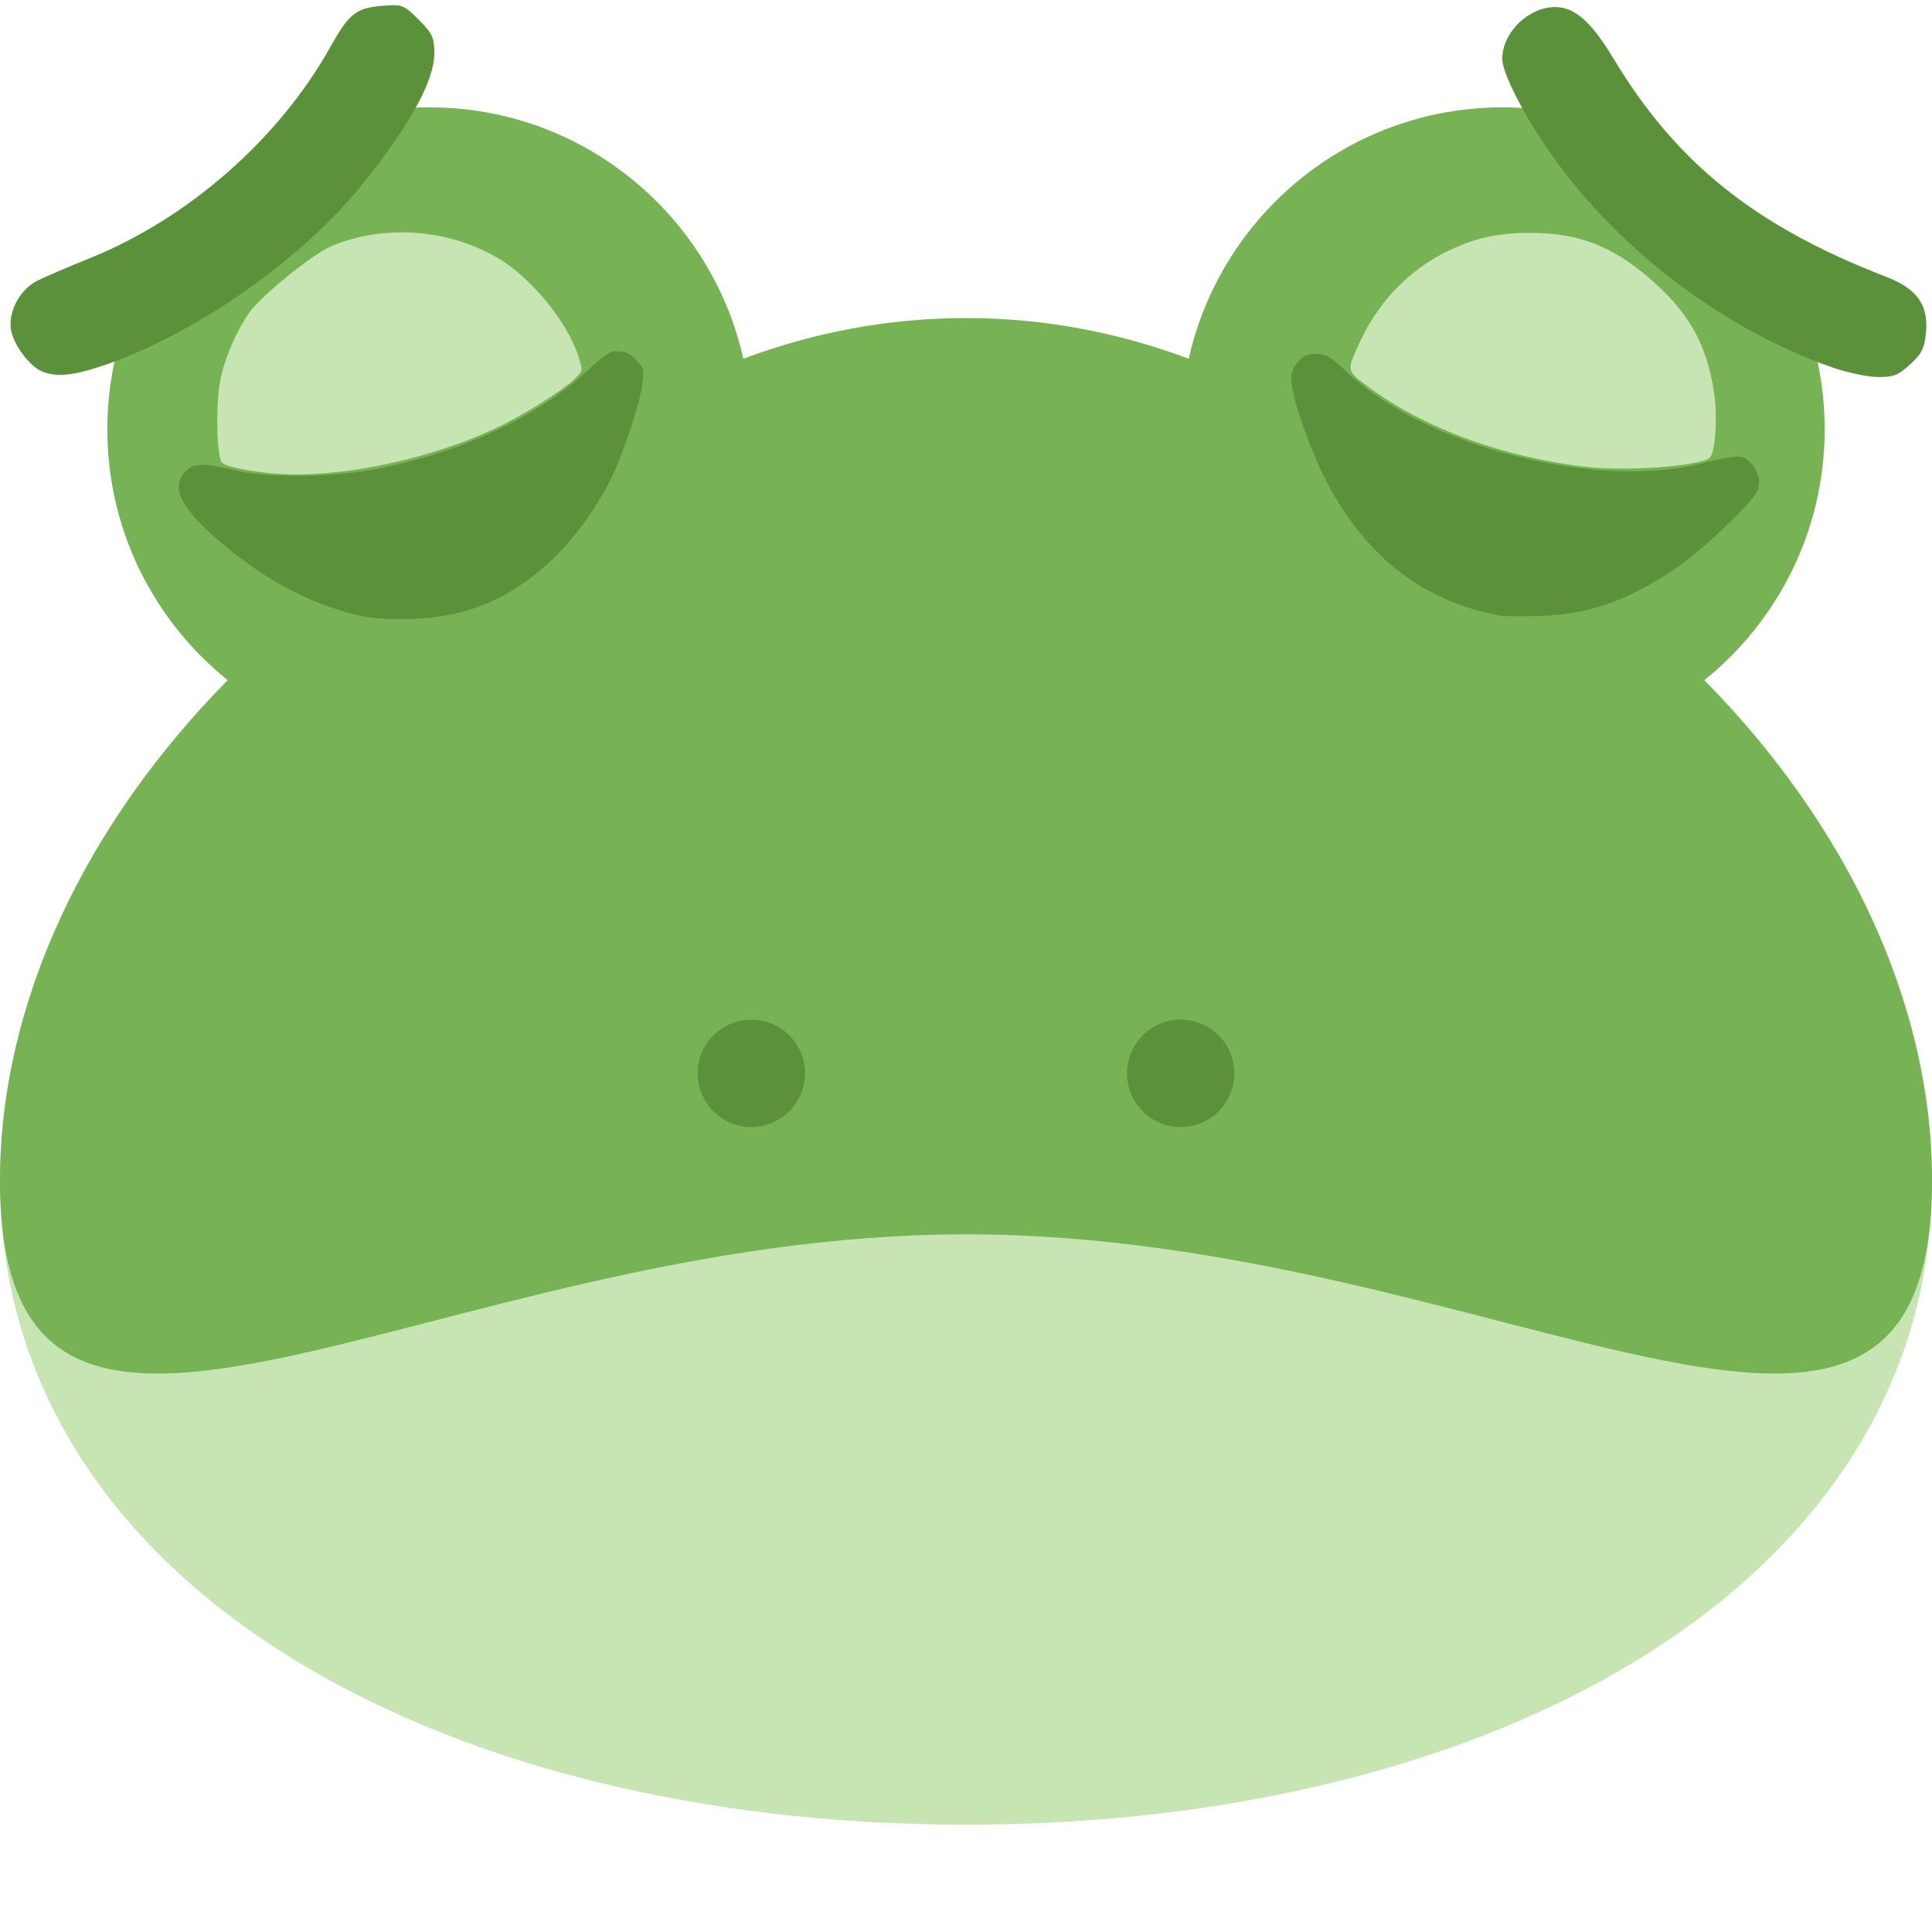 <?xml version="1.0" encoding="UTF-8" standalone="no"?>
<svg
   xmlns:dc="http://purl.org/dc/elements/1.1/"
   xmlns:cc="http://creativecommons.org/ns#"
   xmlns:rdf="http://www.w3.org/1999/02/22-rdf-syntax-ns#"
   xmlns:svg="http://www.w3.org/2000/svg"
   xmlns="http://www.w3.org/2000/svg"
   xmlns:sodipodi="http://sodipodi.sourceforge.net/DTD/sodipodi-0.dtd"
   xmlns:inkscape="http://www.inkscape.org/namespaces/inkscape"
   viewBox="0 0 45 45"
   style="enable-background:new 0 0 45 45;"
   xml:space="preserve"
   version="1.1"
   id="svg2"
   sodipodi:docname="frog_weary_sleepy.svg"
   inkscape:export-xdpi="1919.9879"
   inkscape:export-ydpi="1919.9879"
   inkscape:version="0.92.4 5da689c313, 2019-01-14"><sodipodi:namedview
     pagecolor="#ffffff"
     bordercolor="#666666"
     borderopacity="1"
     objecttolerance="10"
     gridtolerance="10"
     guidetolerance="10"
     inkscape:pageopacity="0"
     inkscape:pageshadow="2"
     inkscape:window-width="1920"
     inkscape:window-height="1027"
     id="namedview26"
     showgrid="false"
     inkscape:zoom="16"
     inkscape:cx="7.028439"
     inkscape:cy="21.02189"
     inkscape:window-x="1600"
     inkscape:window-y="53"
     inkscape:window-maximized="0"
     inkscape:current-layer="svg2" /><defs
     id="defs6"><clipPath
       id="clipPath16"
       clipPathUnits="userSpaceOnUse"><path
         id="path18"
         d="M 0,36 36,36 36,0 0,0 0,36 Z" /></clipPath></defs><g
     id="g20"
     transform="matrix(1.25,0,0,-1.25,45,27.5)"><path
       inkscape:connector-curvature="0"
       d="m 0,0 c 0,-7.456 -8.059,-12 -18,-12 -9.941,0 -18,4.544 -18,12 0,7.456 8.059,15 18,15 C -8.059,15 0,7.456 0,0"
       style="fill:#c6e5b3;fill-opacity:1;fill-rule:nonzero;stroke:none"
       id="path22" /></g><path
     id="path26"
     style="fill:#77b255;fill-opacity:1;fill-rule:nonzero;stroke:none;stroke-width:1.25"
     d="m 39.694,15.845 c 1.71,-1.375 2.806,-3.481 2.806,-5.845 0,-4.141 -3.357,-7.5 -7.5,-7.5 -3.576,0 -6.562,2.506 -7.312,5.856 -1.611,-0.604 -3.355,-0.948 -5.188,-0.948 -1.831,0 -3.576,0.344 -5.186,0.948 -0.751,-3.35 -3.737,-5.856 -7.314,-5.856 -4.141,0 -7.5,3.359 -7.5,7.5 0,2.364 1.097,4.47 2.806,5.845 -3.306,3.35 -5.306,7.511 -5.306,11.655 0,9.32 10.074,1.25 22.5,1.25 12.428,0 22.5,8.07 22.5,-1.25 0,-4.144 -1.999,-8.305 -5.306,-11.655"
     inkscape:connector-curvature="0" /><g
     id="g44"
     transform="matrix(1.25,0,0,-1.25,18.75,25)"><path
       inkscape:connector-curvature="0"
       d="m 0,0 c 0,-0.553 -0.448,-1 -1,-1 -0.552,0 -1,0.447 -1,1 0,0.553 0.448,1 1,1 0.552,0 1,-0.447 1,-1"
       style="fill:#5c913b;fill-opacity:1;fill-rule:nonzero;stroke:none"
       id="path46" /></g><g
     id="g48"
     transform="matrix(1.25,0,0,-1.25,28.75,25)"><path
       inkscape:connector-curvature="0"
       d="m 0,0 c 0,-0.553 -0.447,-1 -1,-1 -0.553,0 -1,0.447 -1,1 0,0.553 0.447,1 1,1 0.553,0 1,-0.447 1,-1"
       style="fill:#5c913b;fill-opacity:1;fill-rule:nonzero;stroke:none"
       id="path50" /></g><path
     style="fill:#c6e5b3;fill-opacity:1;stroke-width:0.023;stroke-miterlimit:4;stroke-dasharray:none"
     d=""
     id="path4652"
     inkscape:connector-curvature="0" /><path
     style="fill:#c6e5b3;fill-opacity:1;stroke-width:0.023;stroke-miterlimit:4;stroke-dasharray:none"
     d="m 9.503,32.622 c 0.44,-0.406 1.248,-0.862 2.314,-1.306 0.134,-0.056 0.248,-0.099 0.254,-0.097 0.006,0.002 -0.042,0.026 -0.107,0.052 -0.527,0.217 -1.171,0.537 -1.639,0.815 -0.273,0.162 -0.835,0.549 -0.862,0.593 -0.004,0.006 -0.013,0.011 -0.021,0.011 -0.007,-2.95e-4 0.02,-0.031 0.06,-0.069 z"
     id="path4654"
     inkscape:connector-curvature="0" /><path
     style="fill:#5c913b;fill-opacity:1;stroke-width:0.182;stroke-miterlimit:4;stroke-dasharray:none"
     d="M 0.985,8.655 C 0.697,8.538 0.325,8.048 0.26,7.698 0.18,7.275 0.454,6.75 0.863,6.542 1.034,6.455 1.592,6.215 2.102,6.009 4.384,5.09 6.498,3.233 7.689,1.103 8.127,0.319 8.292,0.187 8.891,0.137 c 0.481,-0.04 0.509,-0.029 0.861,0.322 0.32,0.32 0.364,0.414 0.364,0.786 0,0.623 -0.544,1.624 -1.615,2.973 C 7.067,6.022 4.579,7.774 2.398,8.516 1.713,8.749 1.315,8.788 0.985,8.655 Z"
     id="path4656"
     inkscape:connector-curvature="0" /><path
     style="fill:#5c913b;fill-opacity:1;stroke-width:0.182;stroke-miterlimit:4;stroke-dasharray:none"
     d="M 42.672,8.556 C 40.079,7.65 37.548,5.697 36.007,3.413 35.416,2.536 34.991,1.681 34.991,1.368 c 0,-0.608 0.61,-1.204 1.233,-1.204 0.453,0 0.844,0.346 1.358,1.201 1.463,2.433 3.304,3.907 6.347,5.081 0.721,0.278 0.991,0.652 0.931,1.293 -0.035,0.372 -0.098,0.499 -0.37,0.749 C 44.211,8.743 44.098,8.787 43.73,8.781 43.492,8.778 43.016,8.676 42.672,8.556 Z"
     id="path4658"
     inkscape:connector-curvature="0" /><g
     id="g52"
     transform="matrix(1.25,0,0,-1.25,31.139,2.613)" /><path
     style="fill:#5c913b;fill-opacity:1;stroke-width:0.125;stroke-miterlimit:4;stroke-dasharray:none"
     d="M 8.428,14.35 C 7.277,14.101 6.178,13.522 5.098,12.595 4.19,11.816 3.966,11.335 4.338,10.963 c 0.184,-0.184 0.403,-0.183 1.216,0.007 0.673,0.157 2.114,0.147 3.062,-0.02 2.02,-0.356 3.926,-1.234 5.098,-2.346 0.238,-0.226 0.49,-0.415 0.558,-0.419 0.278,-0.017 0.383,0.022 0.554,0.207 0.167,0.18 0.177,0.217 0.138,0.544 -0.051,0.431 -0.458,1.665 -0.726,2.202 -0.35,0.7 -0.85,1.391 -1.359,1.877 -0.97,0.927 -1.989,1.36 -3.295,1.4 -0.493,0.015 -0.889,-0.007 -1.156,-0.064 z"
     id="path4762"
     inkscape:connector-curvature="0" /><path
     style="fill:#5c913b;fill-opacity:1;stroke-width:0.125;stroke-miterlimit:4;stroke-dasharray:none"
     d="M 34.928,14.339 C 33.261,14.016 32.035,13.135 31.101,11.587 30.581,10.726 30.009,9.114 30.082,8.716 c 0.04,-0.22 0.254,-0.446 0.44,-0.465 0.322,-0.033 0.436,0.02 0.802,0.369 1.282,1.223 3.515,2.108 5.868,2.325 0.87,0.08 1.858,0.015 2.492,-0.165 0.186,-0.053 0.47,-0.112 0.63,-0.132 0.255,-0.031 0.312,-0.016 0.451,0.123 0.202,0.202 0.26,0.436 0.165,0.666 -0.115,0.278 -1.34,1.433 -1.946,1.834 -1.119,0.742 -2.003,1.044 -3.149,1.076 -0.412,0.012 -0.82,0.008 -0.906,-0.009 z"
     id="path4764"
     inkscape:connector-curvature="0" /><path
     style="fill:#c6e5b3;fill-opacity:1;stroke-width:0.125;stroke-miterlimit:4;stroke-dasharray:none"
     d="M 36.96,10.876 C 35.014,10.656 33.149,9.969 31.842,8.99 31.359,8.629 31.361,8.642 31.683,7.947 c 0.427,-0.923 1.145,-1.665 2.029,-2.095 0.629,-0.307 1.184,-0.43 1.935,-0.428 1.097,0.002 1.871,0.292 2.736,1.026 0.95,0.806 1.381,1.568 1.547,2.741 0.077,0.541 0.022,1.343 -0.101,1.465 -0.198,0.198 -1.908,0.329 -2.87,0.22 z"
     id="path4766"
     inkscape:connector-curvature="0" /><path
     style="fill:#c6e5b3;fill-opacity:1;stroke-width:0.125;stroke-miterlimit:4;stroke-dasharray:none"
     d="M 6.303,11.023 C 5.716,10.963 5.24,10.859 5.17,10.774 5.039,10.617 5.021,9.344 5.141,8.803 5.253,8.299 5.507,7.715 5.799,7.291 6.067,6.901 7.283,5.914 7.722,5.731 8.945,5.22 10.44,5.329 11.604,6.014 c 0.766,0.451 1.617,1.492 1.868,2.285 0.103,0.327 0.103,0.328 -0.048,0.49 -0.223,0.238 -1.069,0.783 -1.72,1.108 -1.604,0.801 -3.898,1.278 -5.401,1.125 z"
     id="path4768"
     inkscape:connector-curvature="0" /></svg>
